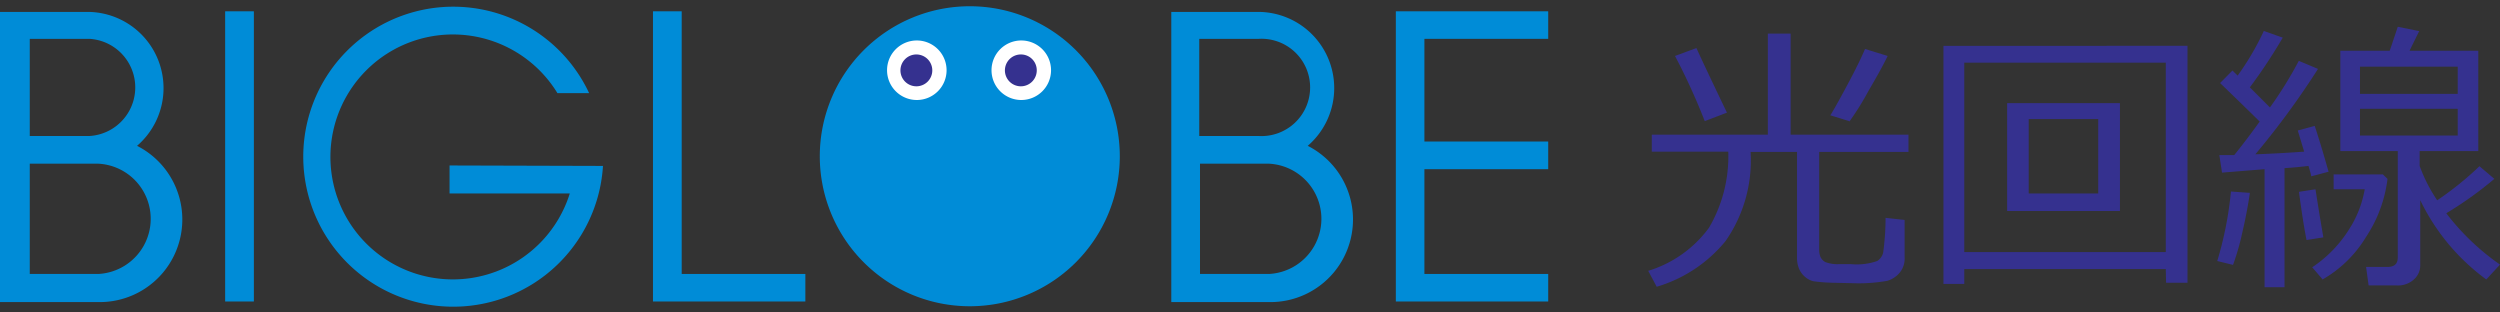 <svg xmlns="http://www.w3.org/2000/svg" viewBox="0 0 168 21" width="168" height="21"><rect x="0" y="0" width="168" height="21" fill="#333333" stroke="none"/><defs><style>.cls-1{opacity:0;}.cls-2{opacity:0.7;}.cls-3{fill:#008cd7;}.cls-4{fill:#fff;}.cls-5{fill:#35318f;}</style></defs><g id="showtalk-widget-banner-minimized-icon_画像" data-name="showtalk-widget-banner-minimized-icon 画像"><rect class="cls-3" x="15.13" y="0.76" width="1.93" height="19.5"/><polygon class="cls-3" points="45.81 0.76 43.88 0.76 43.88 20.26 54.12 20.26 54.12 18.41 45.81 18.41 45.81 0.76"/><polygon class="cls-3" points="104.04 2.61 104.04 0.76 93.8 0.76 93.8 20.26 104.04 20.26 104.04 18.41 95.72 18.41 95.72 11.37 104.04 11.37 104.04 9.51 95.72 9.51 95.72 2.61 104.04 2.61"/><path class="cls-3" d="M9.21,9.8a5.12,5.12,0,0,0-3.29-9H0v19.5H6.61A5.55,5.55,0,0,0,9.21,9.8ZM5.92,9.14H2V2.61h4a3.27,3.27,0,0,1,0,6.53ZM6.61,11a3.71,3.71,0,0,1,0,7.41H2V11Z"/><path class="cls-3" d="M87.88,9.8a5.12,5.12,0,0,0-3.29-9H78.71v19.5h6.57A5.55,5.55,0,0,0,87.88,9.8Zm-3.29-.66h-4V2.61h4a3.27,3.27,0,1,1,0,6.53ZM85.28,11a3.71,3.71,0,0,1,0,7.41H80.64V11Z"/><path class="cls-3" d="M75.25,10.5A10.08,10.08,0,1,1,65.17.42,10.08,10.08,0,0,1,75.25,10.5"/><path class="cls-4" d="M70.63,4.72a2,2,0,1,1-2-2,2,2,0,0,1,2,2"/><path class="cls-5" d="M69.67,4.72a1.07,1.07,0,1,1-1.06-1.06,1.06,1.06,0,0,1,1.06,1.06"/><path class="cls-4" d="M63.61,4.72a2,2,0,1,1-2-2,2,2,0,0,1,2,2"/><path class="cls-5" d="M62.65,4.72a1.07,1.07,0,1,1-1.07-1.06,1.07,1.07,0,0,1,1.07,1.06"/><path class="cls-3" d="M30.21,11.12V13h8.08a8.23,8.23,0,1,1-.83-6.74h2.13a10.08,10.08,0,1,0,.93,4.89Z"/><path class="cls-5" d="M120.76,10.21h-3.12a9.47,9.47,0,0,1-1.69,6,9.43,9.43,0,0,1-4.62,3.06l-.57-1.07a7.94,7.94,0,0,0,4.08-2.89,9.47,9.47,0,0,0,1.3-5.12H111V9.05h7.8V2.26h1.53V9.05h7.92v1.16h-6v6.6a1.22,1.22,0,0,0,.1.49.77.77,0,0,0,.31.31,2.34,2.34,0,0,0,.94.14h.78a4.21,4.21,0,0,0,1.77-.21.93.93,0,0,0,.4-.57,17.4,17.4,0,0,0,.16-2.33l1.28.14v2.53a1.47,1.47,0,0,1-.32,1,1.71,1.71,0,0,1-.84.56,10.92,10.92,0,0,1-2.36.16L123.14,19a11.52,11.52,0,0,1-1.28-.1,1.33,1.33,0,0,1-.52-.26,1.45,1.45,0,0,1-.43-.55,1.86,1.86,0,0,1-.15-.77Zm-6.2-2.07a43,43,0,0,0-2-4.38L114,3.23c.48,1.06,1.17,2.5,2.05,4.34Zm9.71,0L123,7.75c.26-.42.67-1.16,1.24-2.23s.92-1.82,1.09-2.23l1.52.47c-.22.47-.65,1.26-1.3,2.37A18.42,18.42,0,0,1,124.27,8.18Z"/><path class="cls-5" d="M145.54,18.08H132v1h-1.4v-16H147V19h-1.44ZM132,16.94h13.54V4.21H132Zm2.88-2.76V6.93h7.58v7.25ZM141,8h-4.67v5H141Z"/><path class="cls-5" d="M150.06,17.8,149,17.54a24.13,24.13,0,0,0,.92-4.67l1.27.09c-.11.79-.28,1.69-.51,2.68A16.81,16.81,0,0,1,150.06,17.8Zm2.12,1.5V11.37l-2.86.23-.18-1.18,1,0q.72-.88,1.71-2.25c-.31-.31-1.2-1.18-2.66-2.59l.83-.84.35.34a18.21,18.21,0,0,0,1.76-3l1.27.45a35.1,35.1,0,0,1-2.21,3.34l1.35,1.35a26.9,26.9,0,0,0,1.94-3.13l1.29.54a54.54,54.54,0,0,1-4.21,5.74c1.35-.05,2.44-.12,3.28-.18l-.43-1.42,1.14-.31c.37,1.13.67,2.16.93,3.08l-1.17.31c0-.12-.08-.35-.18-.7-.49.06-1,.11-1.61.15v8ZM155,16.13q-.24-1.2-.51-3.24l1.11-.17c.13.82.3,1.9.53,3.23Zm1.09,2.66-.71-.83a8.38,8.38,0,0,0,2.44-2.49,7.27,7.27,0,0,0,1.09-2.75h-2.09v-1h3.31l.31.3A9,9,0,0,1,159,15.92,8.13,8.13,0,0,1,156.06,18.79Zm5,.39h-1.92L159,17.94h1.42c.48,0,.71-.21.71-.63V10.15h-3.86V3.41h3.32l.54-1.61,1.44.29-.65,1.32h4.62v6.74H162.6v1a10.54,10.54,0,0,0,1.18,2.31,21.45,21.45,0,0,0,2.84-2.29l1,.85a24.48,24.48,0,0,1-3.23,2.31A16.08,16.08,0,0,0,168,17.78l-.92,1a14.26,14.26,0,0,1-4.44-5.33V17.8a1.25,1.25,0,0,1-.45,1A1.58,1.58,0,0,1,161.06,19.18ZM158.59,6.31h6.57V4.48h-6.57Zm6.57,1h-6.57v1.8h6.57Z"/></g></svg>